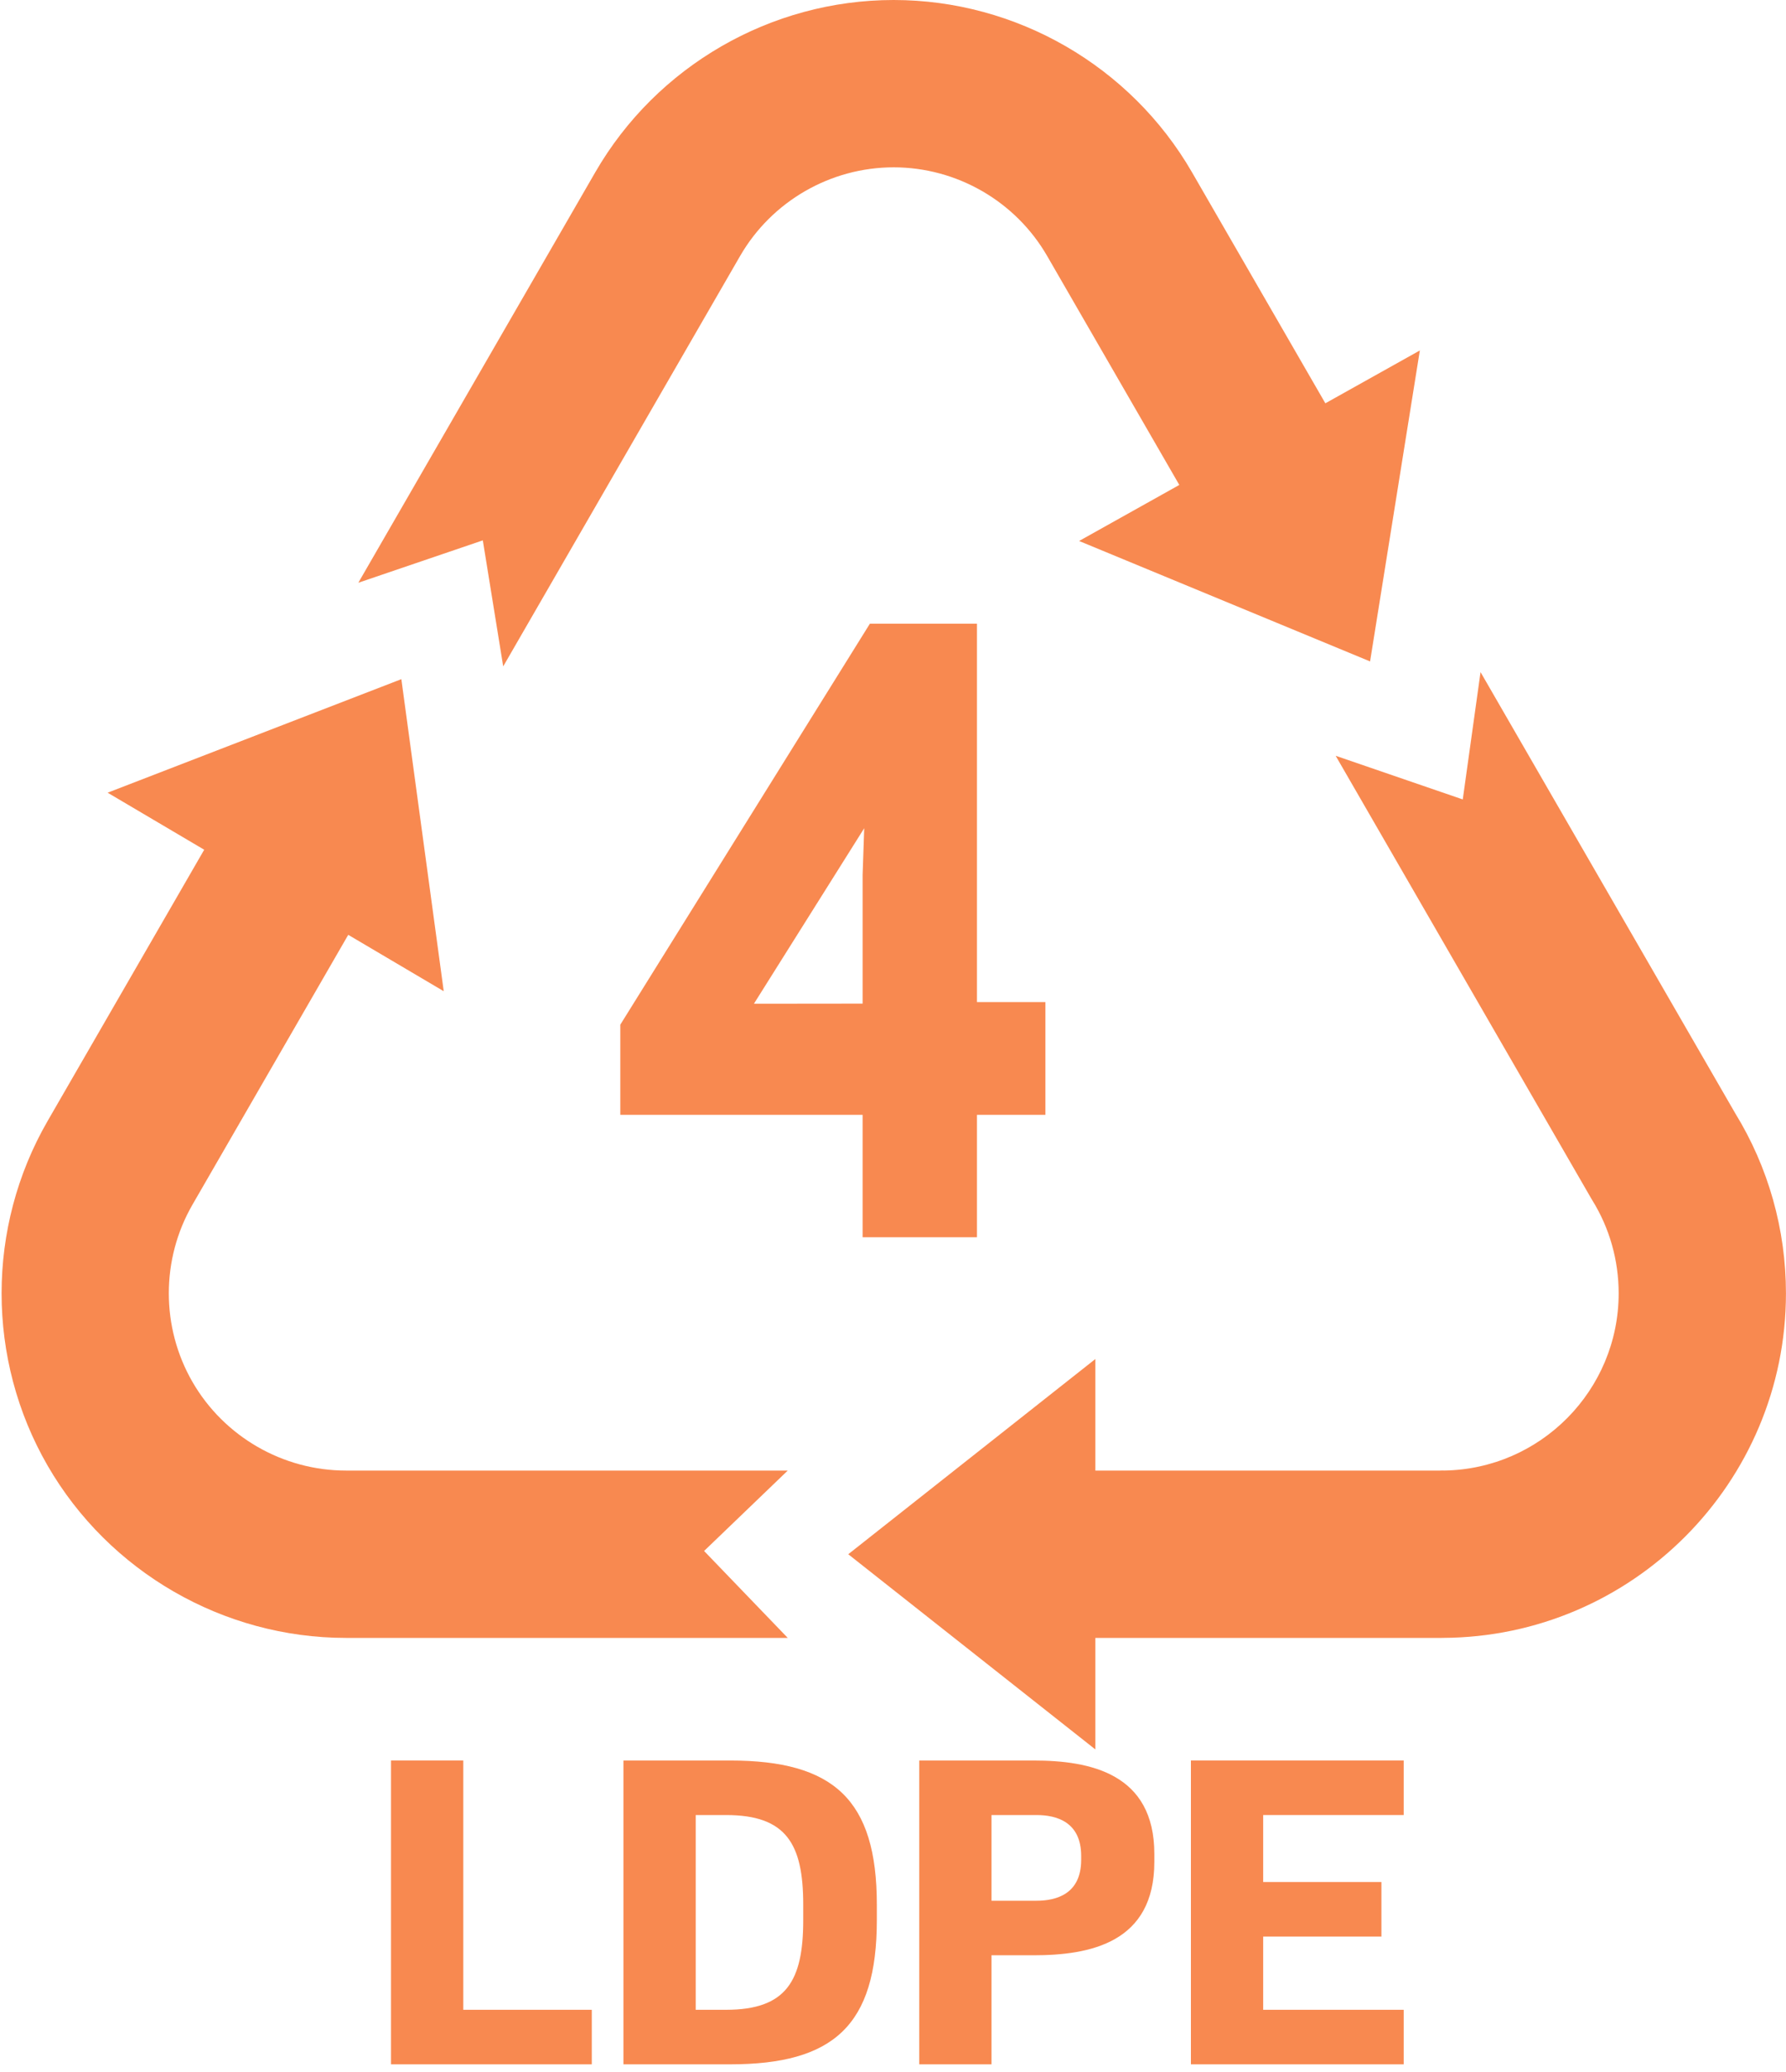 <svg width="75" height="87" viewBox="0 0 75 87" fill="none" xmlns="http://www.w3.org/2000/svg">
<path d="M72.867 46.743L62.173 28.221L61.426 33.567L56.089 31.734L66.808 50.3L66.864 50.394C67.59 51.564 67.973 52.916 67.973 54.305C67.973 58.373 64.691 61.691 60.635 61.746L60.588 61.743L60.471 61.747H45.998V57.063L35.621 65.26L45.998 73.456V68.773H60.531C60.535 68.773 60.541 68.773 60.546 68.773L60.586 68.772C68.538 68.743 74.998 62.264 74.998 54.305C74.998 51.628 74.262 49.014 72.867 46.743Z" fill="#F88950"/>
<path d="M29.567 65.123L33.08 61.747H14.528C11.877 61.747 9.408 60.321 8.083 58.026C6.758 55.73 6.758 52.878 8.082 50.583L14.624 39.252L18.634 41.62L16.854 28.517L4.519 33.284L8.575 35.679L1.998 47.071C-0.577 51.533 -0.577 57.076 1.998 61.538C4.575 66 9.376 68.773 14.528 68.773H33.08L29.567 65.123Z" fill="#F88950"/>
<path d="M21.131 27.981L31.081 10.746C32.407 8.451 34.876 7.026 37.527 7.026C40.177 7.026 42.647 8.451 43.972 10.746L49.523 20.362L45.315 22.715L57.534 27.772L59.624 14.715L55.656 16.934L50.056 7.234C47.479 2.772 42.679 0 37.527 0C32.374 0 27.573 2.772 24.997 7.234L15.047 24.469L20.275 22.689L21.131 27.981Z" fill="#F88950"/>
<path d="M41.026 51.95V46.81H43.9V42.077H41.026V26.189H36.529L26.049 43.024V46.81H36.224V51.95H41.026ZM31.66 42.145L36.291 34.776L36.224 36.736V42.14L31.66 42.145Z" fill="#F88950"/>
<path d="M19.455 73.921H16.42V86.678H24.851V84.388H19.455V73.921Z" fill="#F88950"/>
<path d="M30.657 73.921H26.18V86.678H30.657C35.004 86.678 36.821 85.043 36.821 80.627V79.973C36.822 75.557 35.004 73.921 30.657 73.921ZM33.73 80.627C33.73 83.178 33.018 84.388 30.489 84.388H29.215V76.211H30.489C33.018 76.211 33.73 77.421 33.73 79.973V80.627Z" fill="#F88950"/>
<path d="M43.398 73.921H38.602V86.678H41.636V82.099H43.398C45.777 82.099 48.475 81.575 48.475 78.173V77.846C48.474 74.461 45.777 73.921 43.398 73.921ZM45.402 78.092C45.402 79.531 44.353 79.809 43.528 79.809H41.636V76.211H43.528C44.353 76.211 45.402 76.489 45.402 77.928V78.092Z" fill="#F88950"/>
<path d="M50.01 86.678H58.946V84.388H53.045V81.314H58.01V79.024H53.045V76.211H58.946V73.921H50.01V86.678Z" fill="#F88950"/>
</svg>
